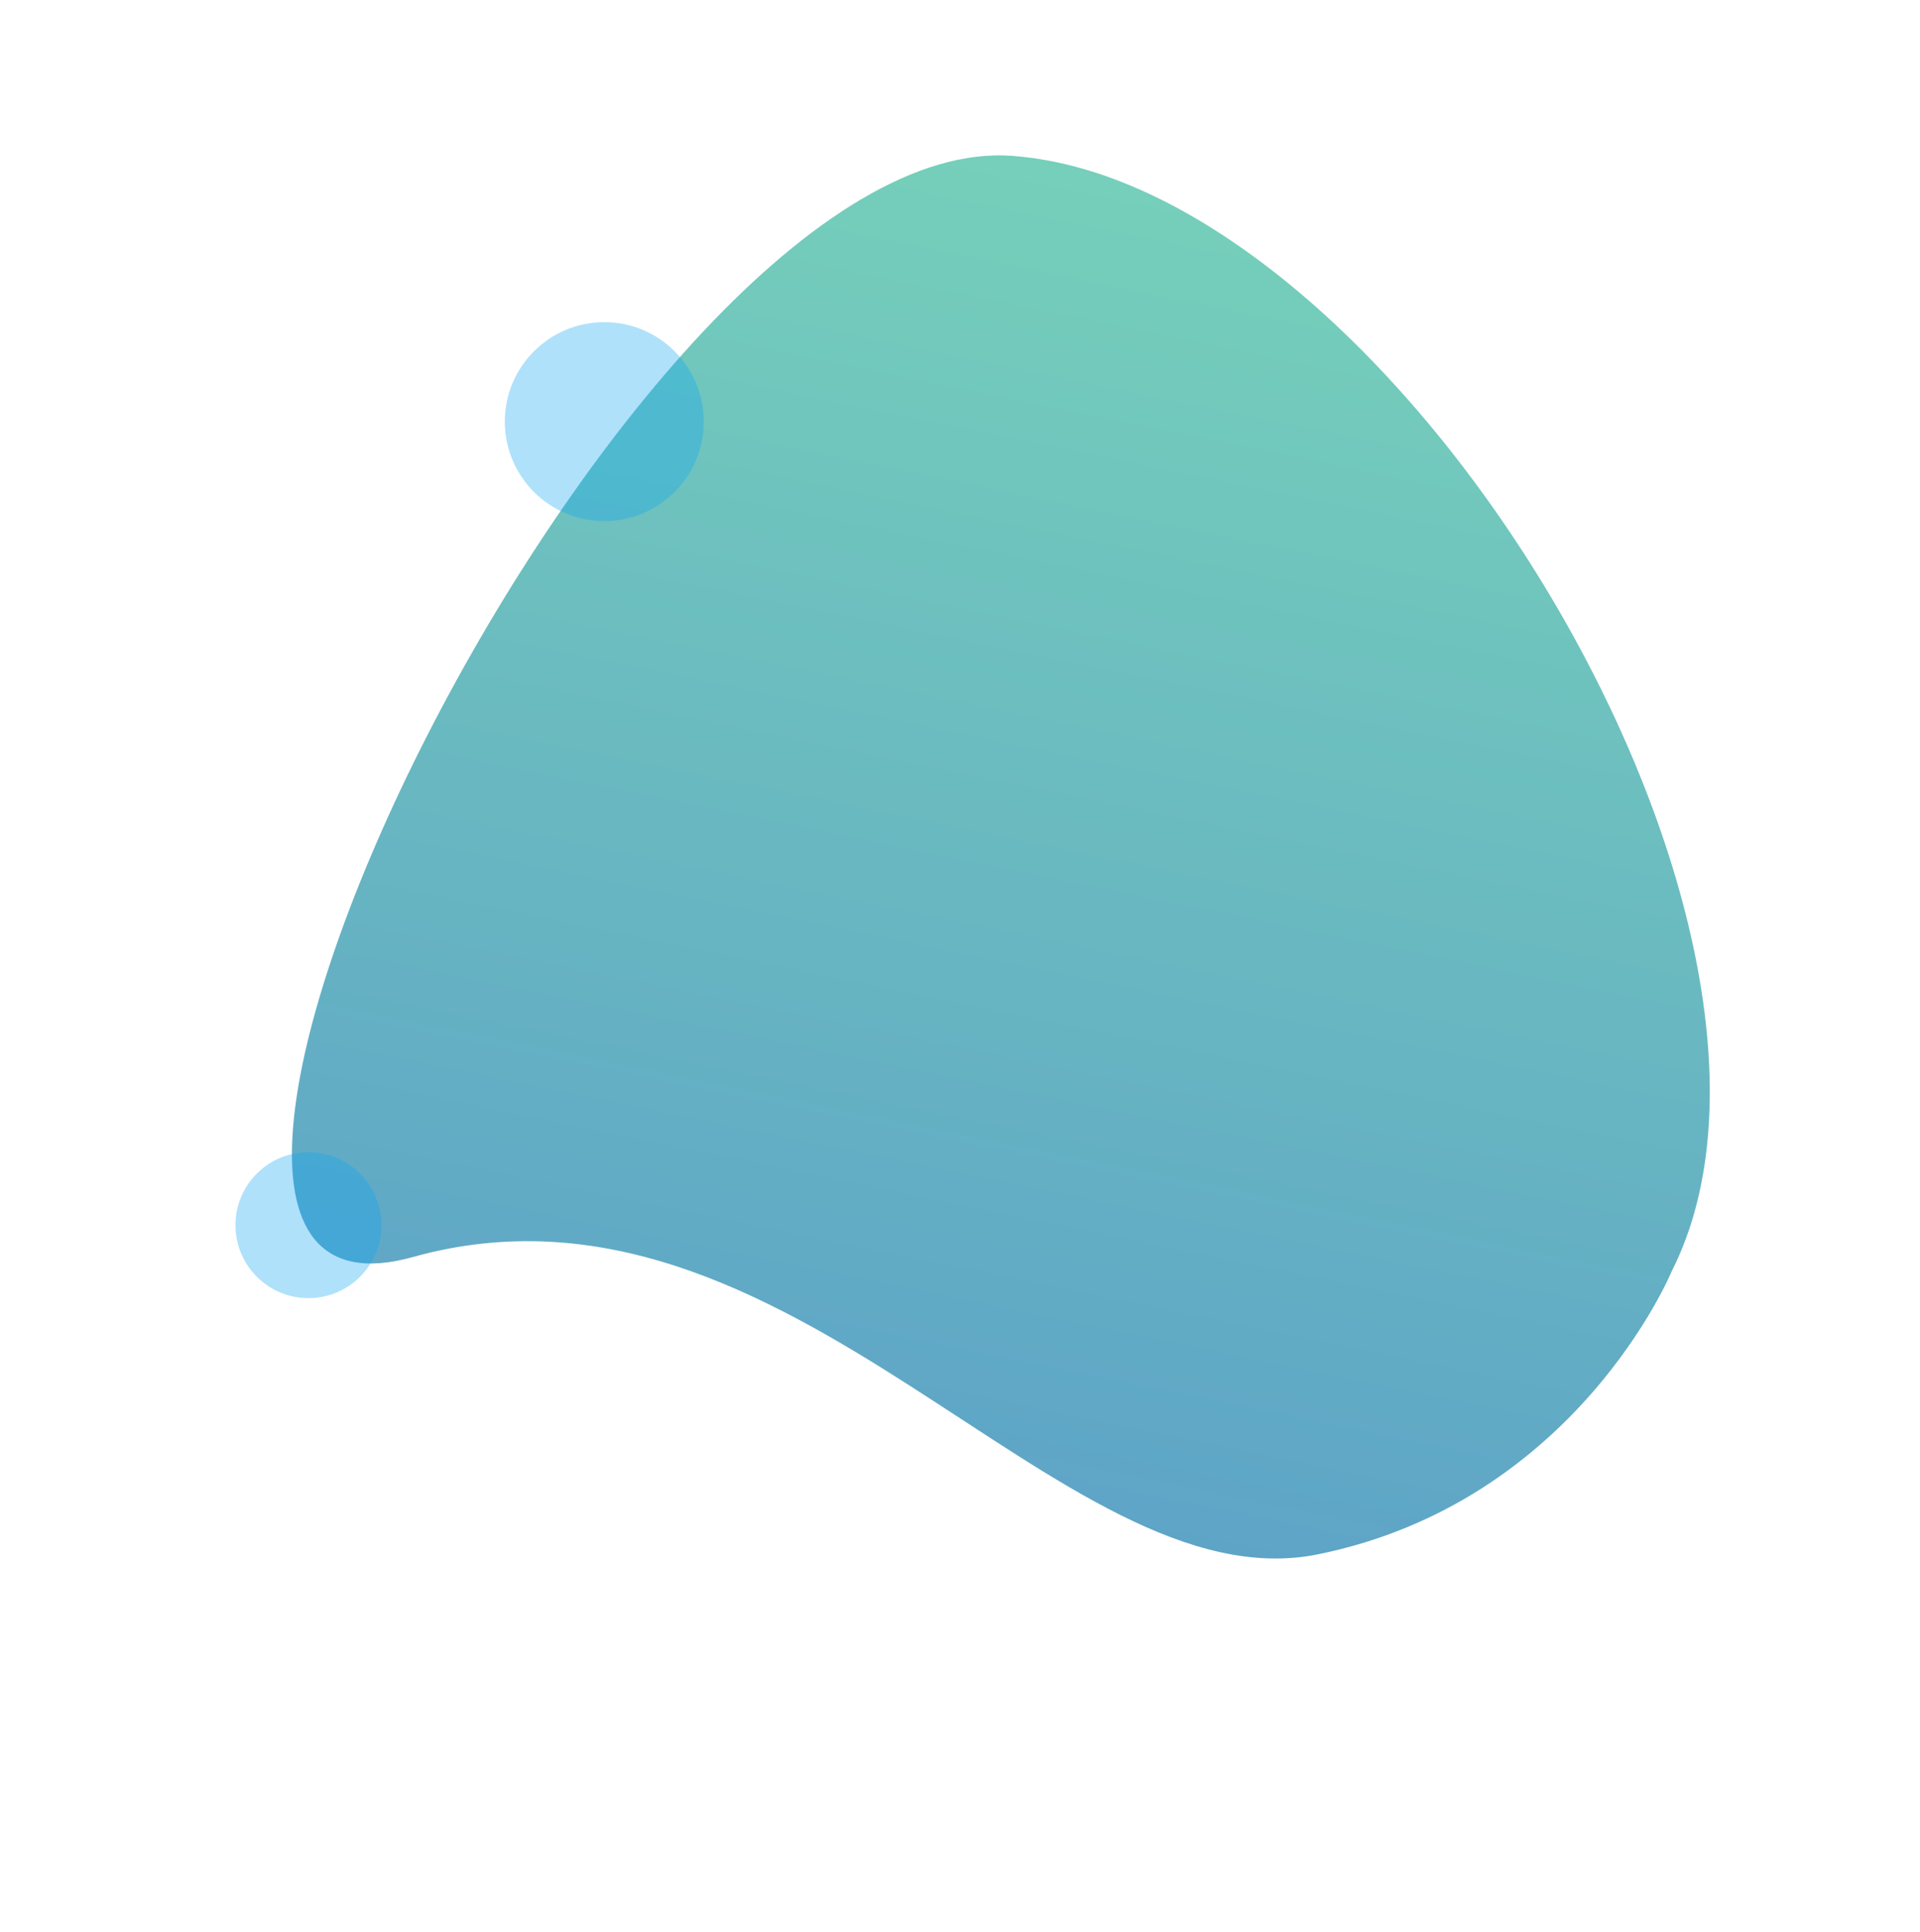 <svg xmlns="http://www.w3.org/2000/svg" xmlns:xlink="http://www.w3.org/1999/xlink" viewBox="0 0 869.625 875.317">
  <defs>
    <style>
      .cls-1 {
        fill: url(#linear-gradient);
      }

      .cls-2 {
        fill: #0fa3f4;
        opacity: 0.33;
      }
    </style>
    <linearGradient id="linear-gradient" x1="-0.34" x2="1.052" y2="1.036" gradientUnits="objectBoundingBox">
      <stop offset="0" stop-color="#4e87d0"/>
      <stop offset="1" stop-color="#7edfb5"/>
    </linearGradient>
  </defs>
  <g id="Group_1353" data-name="Group 1353" transform="translate(-1001.59 -7.373)">
    <path id="Path_2580" data-name="Path 2580" class="cls-1" d="M4803.071,2483.378s-68.737-89.452-30.844-202.644,277.6-115.987,321.659-287.871,393.964,340.626,296.274,484.556S4897.89,2628.741,4803.071,2483.378Z" transform="translate(2009.541 5984.701) rotate(-120)"/>
    <circle id="Ellipse_77" data-name="Ellipse 77" class="cls-2" cx="45.057" cy="45.057" r="45.057" transform="translate(1230.236 153.313)"/>
    <circle id="Ellipse_80" data-name="Ellipse 80" class="cls-2" cx="33.057" cy="33.057" r="33.057" transform="translate(1108.236 529.313)"/>
  </g>
</svg>
